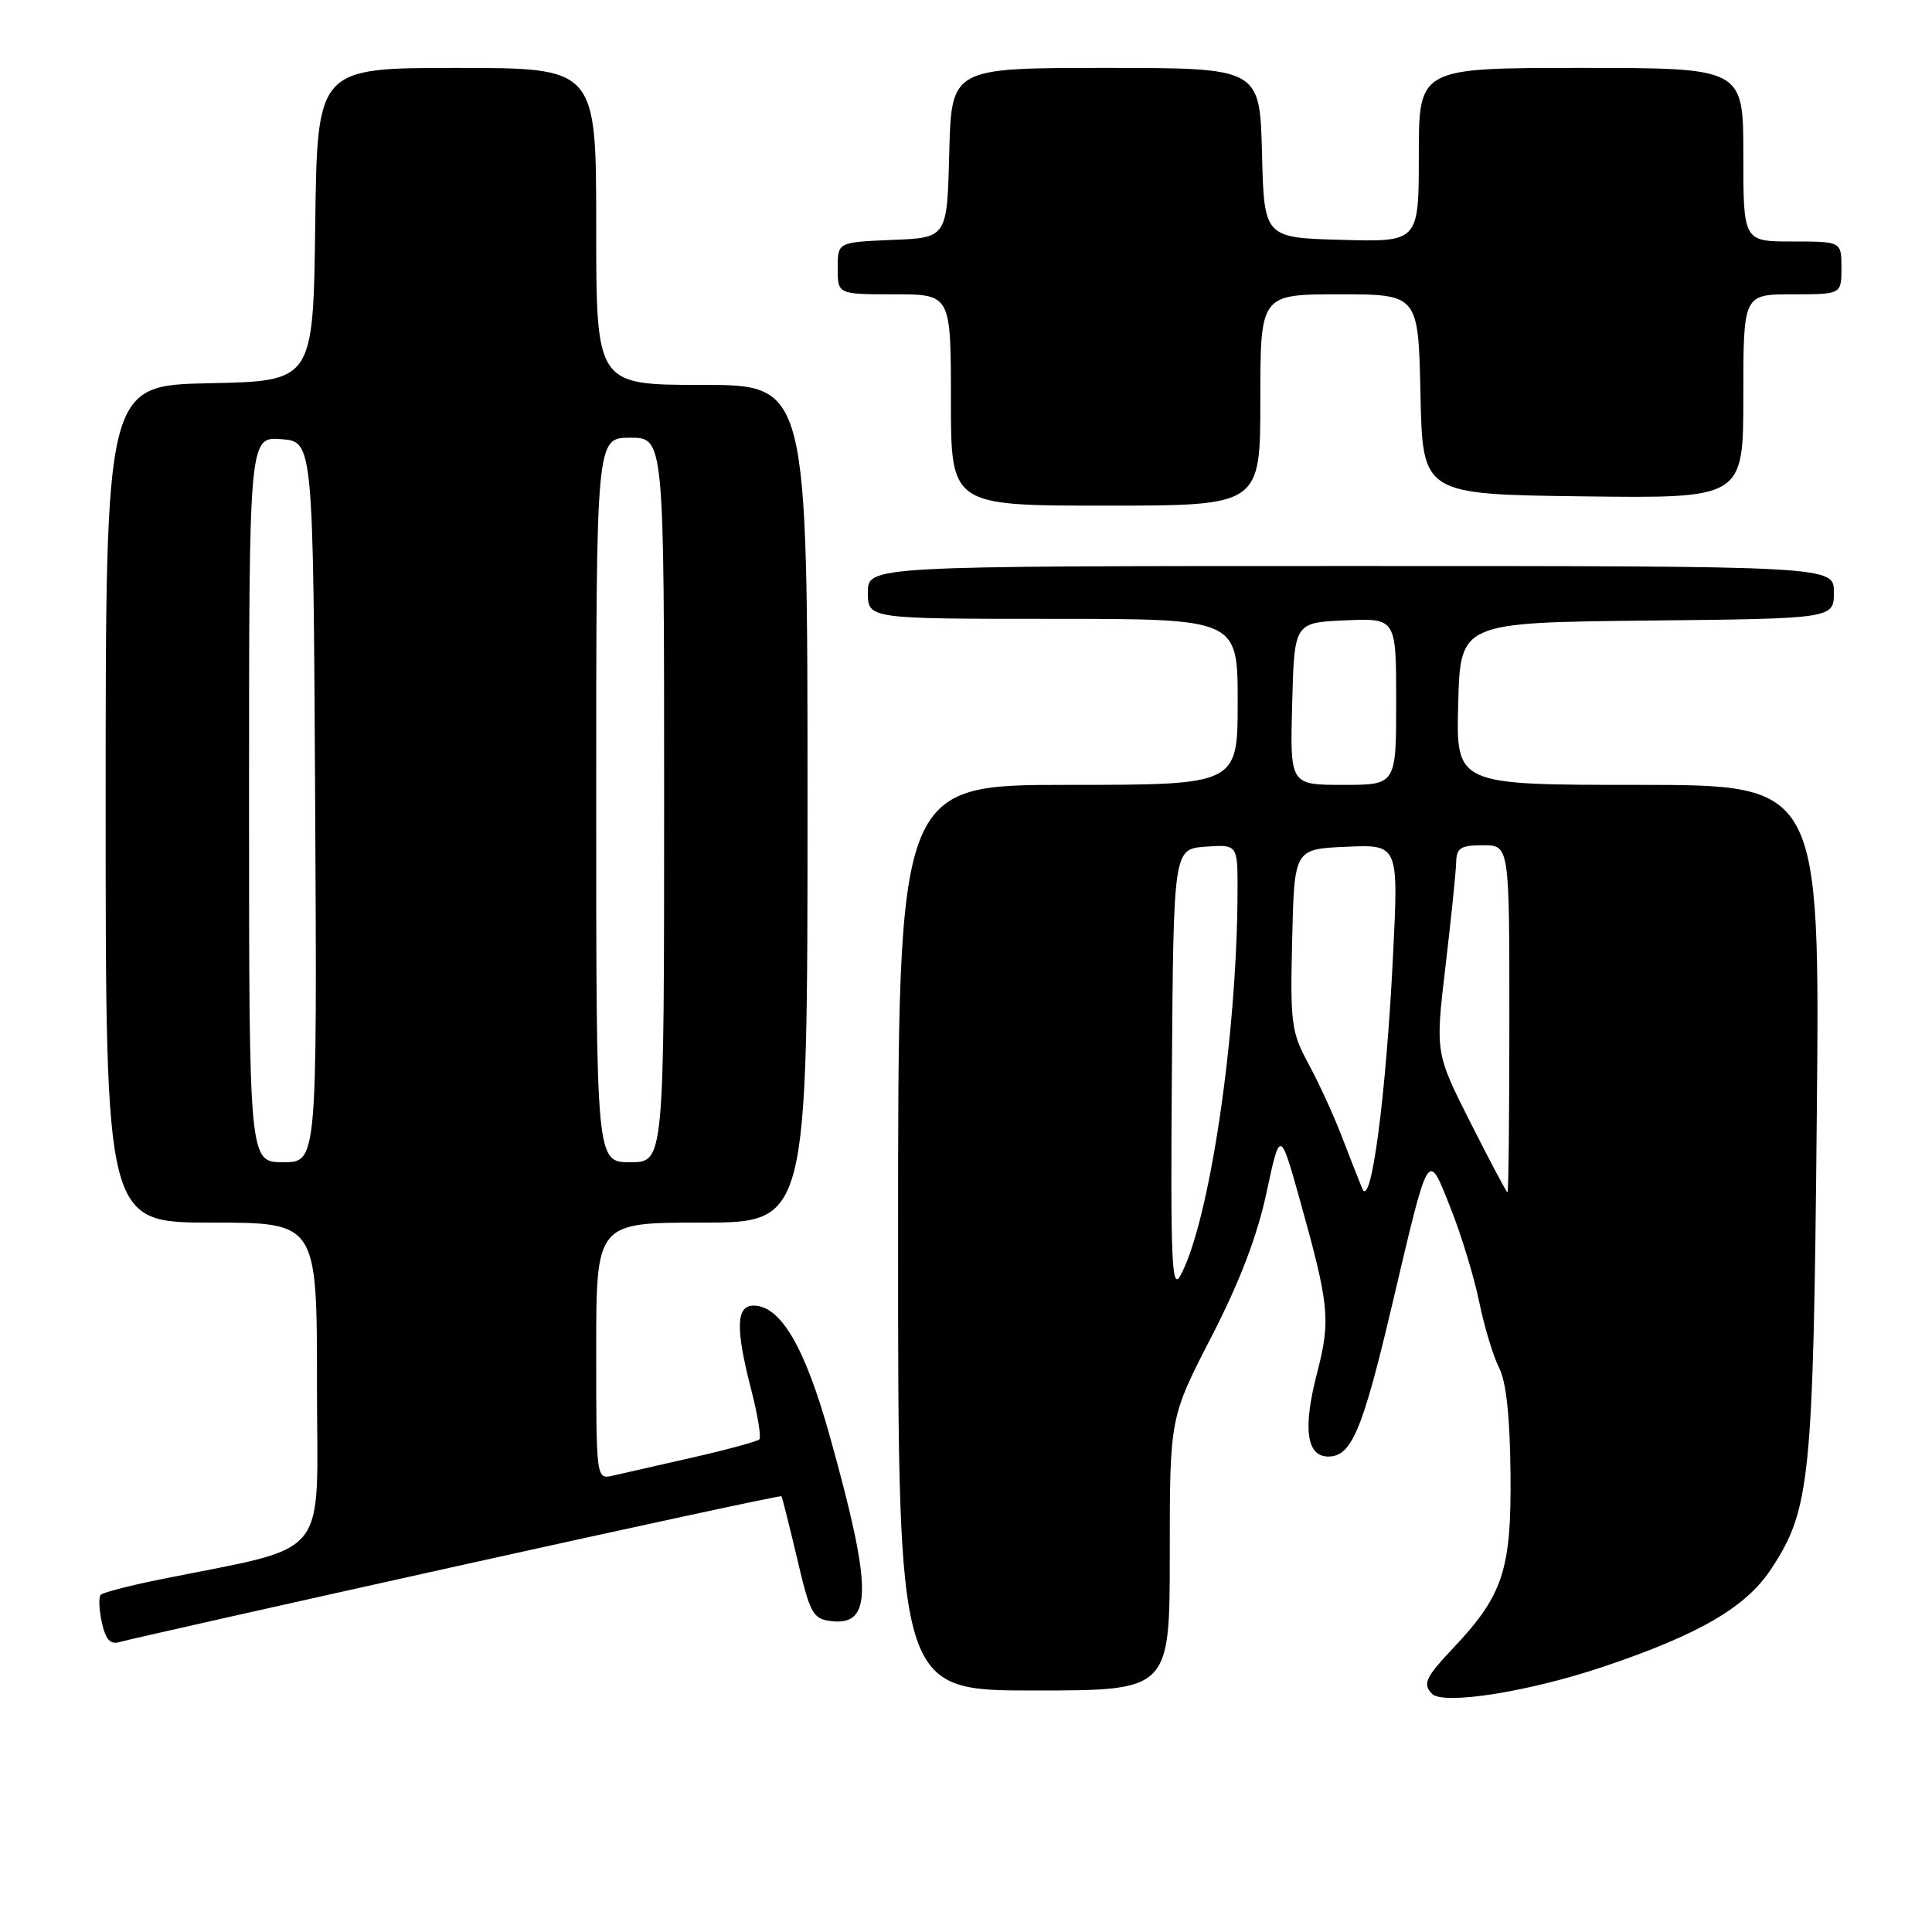 <?xml version="1.0" encoding="UTF-8" standalone="no"?>
<!DOCTYPE svg PUBLIC "-//W3C//DTD SVG 1.1//EN" "http://www.w3.org/Graphics/SVG/1.1/DTD/svg11.dtd" >
<svg xmlns="http://www.w3.org/2000/svg" xmlns:xlink="http://www.w3.org/1999/xlink" version="1.1" viewBox="0 0 256 256">
 <g >
 <path fill="currentColor"
d=" M 212.54 220.82 C 225.17 216.56 231.33 212.97 234.65 207.95 C 239.87 200.06 240.27 196.19 240.73 148.25 C 241.16 104.00 241.16 104.00 217.05 104.00 C 192.93 104.00 192.93 104.00 193.22 93.25 C 193.50 82.50 193.50 82.50 218.25 82.23 C 243.00 81.97 243.00 81.97 243.00 78.48 C 243.00 75.00 243.00 75.00 179.00 75.00 C 115.00 75.00 115.00 75.00 115.00 78.50 C 115.00 82.00 115.00 82.00 139.50 82.00 C 164.00 82.00 164.00 82.00 164.00 93.00 C 164.00 104.00 164.00 104.00 141.50 104.00 C 119.00 104.00 119.00 104.00 119.00 164.00 C 119.00 224.00 119.00 224.00 137.00 224.00 C 155.00 224.00 155.00 224.00 155.00 205.92 C 155.00 187.85 155.00 187.85 160.50 177.17 C 164.25 169.90 166.58 163.81 167.81 158.07 C 169.62 149.64 169.62 149.64 172.26 159.07 C 176.15 173.00 176.34 174.90 174.51 181.97 C 172.61 189.28 173.12 193.00 176.00 193.00 C 179.08 193.00 180.53 189.58 184.44 173.00 C 189.42 151.87 189.13 152.35 192.21 160.07 C 193.62 163.61 195.32 169.20 196.00 172.50 C 196.68 175.80 197.86 179.73 198.64 181.24 C 199.58 183.07 200.08 187.72 200.15 195.28 C 200.27 208.01 199.17 211.36 192.61 218.32 C 188.88 222.27 188.48 223.13 189.75 224.44 C 191.24 225.97 202.70 224.15 212.54 220.82 Z  M 60.43 207.55 C 84.04 202.31 103.44 198.13 103.54 198.26 C 103.65 198.39 104.58 202.10 105.62 206.50 C 107.35 213.88 107.71 214.52 110.18 214.81 C 115.63 215.44 115.58 210.43 109.94 190.25 C 106.65 178.48 103.44 173.00 99.85 173.00 C 97.52 173.00 97.44 176.04 99.56 184.22 C 100.41 187.52 100.88 190.45 100.61 190.73 C 100.33 191.00 96.37 192.08 91.80 193.12 C 87.24 194.15 82.49 195.24 81.25 195.52 C 79.00 196.04 79.00 196.04 79.00 179.02 C 79.00 162.00 79.00 162.00 93.00 162.00 C 107.00 162.00 107.00 162.00 107.00 106.50 C 107.00 51.00 107.00 51.00 93.00 51.00 C 79.00 51.00 79.00 51.00 79.00 30.00 C 79.00 9.00 79.00 9.00 60.52 9.00 C 42.04 9.00 42.04 9.00 41.77 29.75 C 41.50 50.50 41.50 50.50 27.75 50.78 C 14.00 51.06 14.00 51.06 14.00 106.53 C 14.00 162.00 14.00 162.00 28.00 162.00 C 42.00 162.00 42.00 162.00 42.00 183.43 C 42.00 207.32 44.24 204.60 20.69 209.39 C 16.95 210.16 13.64 211.02 13.35 211.32 C 13.05 211.61 13.12 213.26 13.49 214.97 C 13.99 217.25 14.62 217.95 15.84 217.58 C 16.75 217.30 36.82 212.79 60.43 207.55 Z  M 167.00 53.00 C 167.00 39.00 167.00 39.00 177.47 39.00 C 187.94 39.00 187.94 39.00 188.22 52.25 C 188.50 65.50 188.50 65.50 209.75 65.77 C 231.00 66.04 231.00 66.04 231.00 52.52 C 231.00 39.00 231.00 39.00 237.50 39.00 C 244.00 39.00 244.00 39.00 244.00 35.50 C 244.00 32.00 244.00 32.00 237.50 32.00 C 231.00 32.00 231.00 32.00 231.00 20.50 C 231.00 9.00 231.00 9.00 209.50 9.00 C 188.00 9.00 188.00 9.00 188.00 20.53 C 188.00 32.07 188.00 32.07 177.75 31.78 C 167.50 31.50 167.50 31.50 167.22 20.25 C 166.93 9.00 166.93 9.00 146.50 9.00 C 126.07 9.00 126.07 9.00 125.78 20.25 C 125.50 31.50 125.50 31.50 118.25 31.79 C 111.00 32.09 111.00 32.09 111.00 35.54 C 111.00 39.00 111.00 39.00 118.50 39.00 C 126.00 39.00 126.00 39.00 126.00 53.00 C 126.00 67.00 126.00 67.00 146.50 67.00 C 167.00 67.00 167.00 67.00 167.00 53.00 Z  M 155.28 142.00 C 155.50 112.50 155.50 112.50 159.75 112.19 C 164.00 111.89 164.00 111.89 163.98 118.19 C 163.91 137.36 160.25 161.92 156.42 169.00 C 155.26 171.14 155.09 167.29 155.28 142.00 Z  M 180.51 157.50 C 180.05 156.40 178.82 153.25 177.76 150.50 C 176.71 147.75 174.74 143.47 173.39 140.98 C 171.11 136.79 170.95 135.59 171.22 124.48 C 171.50 112.50 171.50 112.50 178.41 112.20 C 185.32 111.90 185.32 111.90 184.58 126.70 C 183.66 145.28 181.67 160.32 180.51 157.50 Z  M 194.84 148.74 C 190.18 139.50 190.18 139.50 191.54 128.00 C 192.29 121.67 192.92 115.49 192.95 114.25 C 192.99 112.35 193.55 112.00 196.50 112.00 C 200.00 112.00 200.00 112.00 200.00 135.00 C 200.00 147.65 199.89 157.99 199.75 157.99 C 199.61 157.98 197.40 153.82 194.84 148.74 Z  M 171.22 93.25 C 171.50 82.50 171.50 82.50 178.25 82.20 C 185.00 81.91 185.00 81.91 185.00 92.95 C 185.00 104.00 185.00 104.00 177.97 104.00 C 170.93 104.00 170.93 104.00 171.22 93.25 Z  M 33.00 105.94 C 33.00 57.89 33.00 57.89 37.25 58.19 C 41.50 58.50 41.50 58.50 41.76 106.25 C 42.02 154.00 42.02 154.00 37.51 154.00 C 33.00 154.00 33.00 154.00 33.00 105.94 Z  M 79.00 106.00 C 79.00 58.00 79.00 58.00 83.50 58.00 C 88.00 58.00 88.00 58.00 88.00 106.00 C 88.00 154.00 88.00 154.00 83.50 154.00 C 79.00 154.00 79.00 154.00 79.00 106.00 Z "/>
</g>
</svg>
